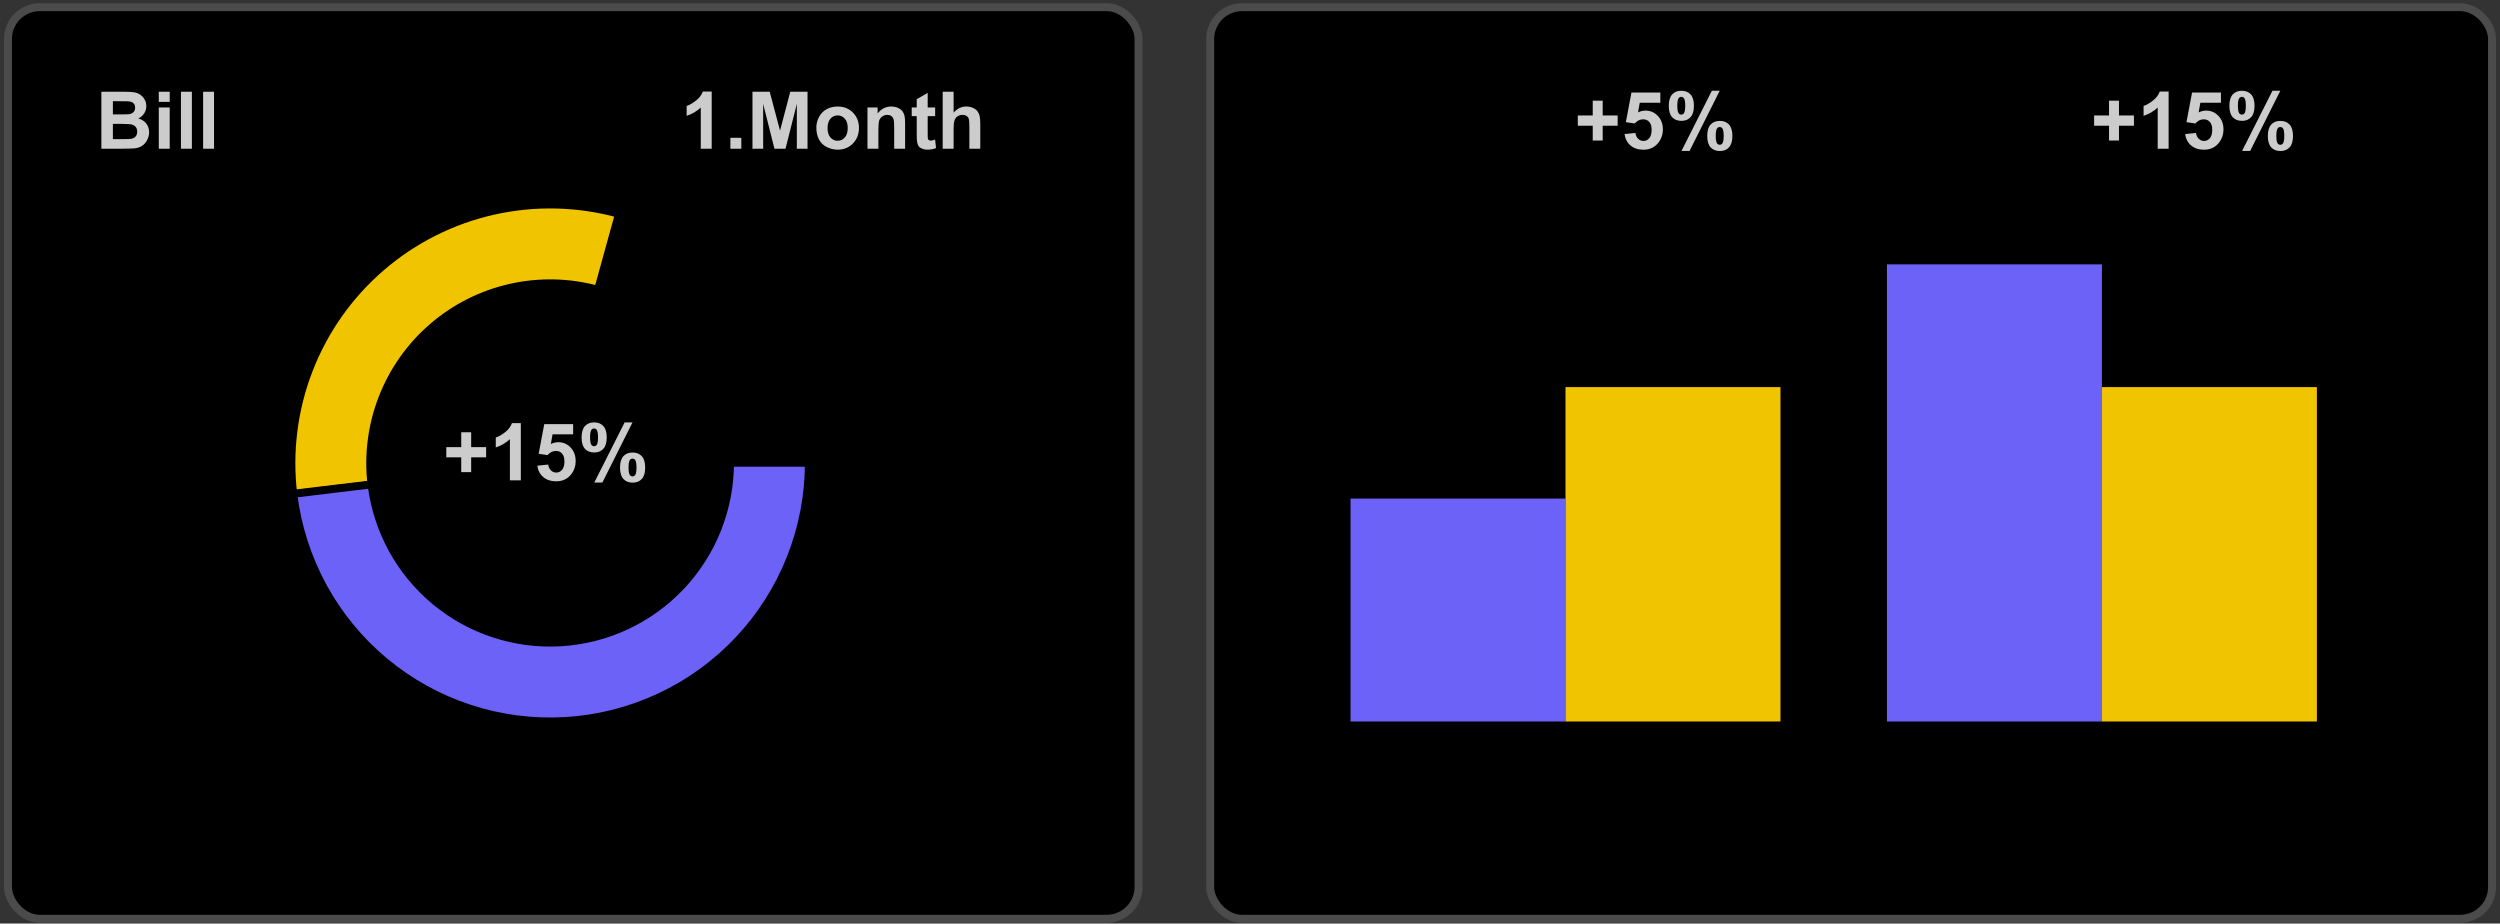 <svg width="314" height="116" viewBox="0 0 314 116" fill="none" xmlns="http://www.w3.org/2000/svg">
<rect x="0" y="0" width="314" height="116" fill="#333333" stroke="none"/>
<rect x="1" y="0.9" width="142" height="114.5" rx="4" fill="black" stroke="#4B4B4B"/>
<path opacity="0.8" d="M57.929 59.301V57.441H56.054V56.157H57.929V54.296H59.179V56.157H61.059V57.441H59.179V59.301H57.929ZM65.415 60.331H64.043V55.161C63.541 55.629 62.951 55.976 62.27 56.201V54.956C62.628 54.838 63.017 54.617 63.437 54.291C63.857 53.963 64.145 53.58 64.302 53.144H65.415V60.331ZM67.49 58.491L68.857 58.349C68.896 58.658 69.012 58.904 69.204 59.086C69.396 59.266 69.617 59.355 69.868 59.355C70.154 59.355 70.397 59.239 70.596 59.008C70.794 58.774 70.893 58.422 70.893 57.954C70.893 57.514 70.794 57.185 70.596 56.967C70.4 56.746 70.145 56.635 69.829 56.635C69.435 56.635 69.082 56.809 68.769 57.158L67.656 56.997L68.359 53.271H71.987V54.555H69.399L69.184 55.771C69.49 55.618 69.803 55.541 70.122 55.541C70.731 55.541 71.246 55.763 71.67 56.206C72.093 56.648 72.304 57.223 72.304 57.929C72.304 58.518 72.133 59.044 71.792 59.506C71.326 60.138 70.68 60.454 69.853 60.454C69.192 60.454 68.654 60.276 68.237 59.921C67.82 59.567 67.571 59.09 67.49 58.491ZM73.047 54.941C73.047 54.3 73.187 53.824 73.467 53.515C73.75 53.206 74.132 53.051 74.614 53.051C75.112 53.051 75.501 53.206 75.781 53.515C76.064 53.821 76.206 54.296 76.206 54.941C76.206 55.582 76.064 56.057 75.781 56.367C75.501 56.676 75.12 56.831 74.638 56.831C74.14 56.831 73.75 56.678 73.467 56.372C73.187 56.062 73.047 55.585 73.047 54.941ZM74.116 54.931C74.116 55.397 74.17 55.709 74.277 55.869C74.359 55.986 74.471 56.044 74.614 56.044C74.76 56.044 74.874 55.986 74.956 55.869C75.06 55.709 75.112 55.397 75.112 54.931C75.112 54.466 75.06 54.155 74.956 53.998C74.874 53.878 74.76 53.818 74.614 53.818C74.471 53.818 74.359 53.877 74.277 53.994C74.17 54.153 74.116 54.466 74.116 54.931ZM75.659 60.605H74.643L78.457 53.051H79.443L75.659 60.605ZM77.876 58.725C77.876 58.084 78.016 57.609 78.296 57.299C78.579 56.99 78.965 56.835 79.453 56.835C79.944 56.835 80.33 56.99 80.61 57.299C80.893 57.609 81.035 58.084 81.035 58.725C81.035 59.37 80.893 59.846 80.61 60.156C80.33 60.465 79.949 60.62 79.468 60.62C78.969 60.62 78.579 60.465 78.296 60.156C78.016 59.846 77.876 59.37 77.876 58.725ZM78.945 58.72C78.945 59.186 78.999 59.497 79.106 59.653C79.188 59.773 79.3 59.834 79.443 59.834C79.59 59.834 79.702 59.775 79.78 59.658C79.888 59.498 79.941 59.186 79.941 58.72C79.941 58.255 79.889 57.942 79.785 57.783C79.704 57.666 79.59 57.607 79.443 57.607C79.297 57.607 79.184 57.666 79.106 57.783C78.999 57.942 78.945 58.255 78.945 58.72Z" fill="white"/>
<path opacity="0.8" d="M89.389 18.68H88.017V13.51C87.515 13.978 86.924 14.325 86.244 14.55V13.305C86.602 13.187 86.991 12.966 87.411 12.64C87.831 12.312 88.119 11.929 88.275 11.493H89.389V18.68ZM91.737 18.68V17.308H93.109V18.68H91.737ZM94.511 18.68V11.522H96.674L97.973 16.405L99.257 11.522H101.425V18.68H100.082V13.046L98.661 18.68H97.269L95.853 13.046V18.68H94.511ZM102.533 16.015C102.533 15.559 102.646 15.118 102.87 14.691C103.095 14.265 103.412 13.939 103.822 13.715C104.236 13.49 104.696 13.378 105.204 13.378C105.989 13.378 106.632 13.633 107.133 14.144C107.634 14.652 107.885 15.295 107.885 16.073C107.885 16.858 107.631 17.509 107.123 18.026C106.618 18.541 105.982 18.798 105.214 18.798C104.739 18.798 104.285 18.69 103.852 18.476C103.422 18.261 103.095 17.947 102.87 17.533C102.646 17.116 102.533 16.61 102.533 16.015ZM103.939 16.088C103.939 16.602 104.062 16.996 104.306 17.269C104.55 17.543 104.851 17.68 105.209 17.68C105.567 17.68 105.867 17.543 106.107 17.269C106.352 16.996 106.474 16.599 106.474 16.078C106.474 15.57 106.352 15.18 106.107 14.906C105.867 14.633 105.567 14.496 105.209 14.496C104.851 14.496 104.55 14.633 104.306 14.906C104.062 15.18 103.939 15.573 103.939 16.088ZM113.681 18.68H112.309V16.034C112.309 15.474 112.279 15.113 112.221 14.95C112.162 14.784 112.066 14.655 111.933 14.564C111.802 14.473 111.645 14.428 111.459 14.428C111.221 14.428 111.008 14.493 110.819 14.623C110.631 14.753 110.5 14.926 110.429 15.14C110.36 15.355 110.326 15.752 110.326 16.332V18.68H108.954V13.495H110.229V14.257C110.681 13.671 111.251 13.378 111.938 13.378C112.24 13.378 112.517 13.433 112.768 13.544C113.018 13.651 113.207 13.79 113.334 13.959C113.464 14.128 113.554 14.32 113.603 14.535C113.655 14.75 113.681 15.057 113.681 15.458V18.68ZM117.455 13.495V14.589H116.518V16.679C116.518 17.102 116.526 17.349 116.542 17.421C116.562 17.489 116.602 17.546 116.664 17.592C116.729 17.637 116.807 17.66 116.898 17.66C117.025 17.66 117.209 17.616 117.45 17.528L117.567 18.593C117.248 18.729 116.887 18.798 116.483 18.798C116.236 18.798 116.013 18.757 115.814 18.676C115.616 18.591 115.469 18.484 115.375 18.353C115.284 18.22 115.22 18.041 115.185 17.816C115.155 17.657 115.141 17.334 115.141 16.849V14.589H114.511V13.495H115.141V12.465L116.518 11.664V13.495H117.455ZM119.774 11.522V14.154C120.217 13.637 120.746 13.378 121.361 13.378C121.677 13.378 121.962 13.436 122.216 13.554C122.47 13.671 122.66 13.82 122.787 14.003C122.917 14.185 123.005 14.387 123.051 14.608C123.1 14.83 123.124 15.173 123.124 15.639V18.68H121.752V15.941C121.752 15.398 121.726 15.053 121.674 14.906C121.622 14.76 121.529 14.644 121.396 14.559C121.265 14.472 121.101 14.428 120.902 14.428C120.674 14.428 120.471 14.483 120.292 14.594C120.113 14.704 119.981 14.872 119.896 15.097C119.815 15.318 119.774 15.647 119.774 16.083V18.68H118.402V11.522H119.774Z" fill="white"/>
<path opacity="0.8" d="M12.732 11.522H15.594C16.16 11.522 16.582 11.547 16.858 11.596C17.138 11.641 17.387 11.739 17.605 11.889C17.827 12.038 18.011 12.239 18.157 12.489C18.304 12.736 18.377 13.015 18.377 13.324C18.377 13.659 18.286 13.967 18.104 14.247C17.924 14.527 17.68 14.737 17.371 14.877C17.807 15.004 18.142 15.22 18.377 15.526C18.611 15.832 18.729 16.192 18.729 16.605C18.729 16.931 18.652 17.248 18.499 17.558C18.349 17.863 18.142 18.109 17.879 18.295C17.618 18.477 17.296 18.589 16.912 18.632C16.671 18.658 16.09 18.674 15.169 18.68H12.732V11.522ZM14.178 12.714V14.369H15.125C15.688 14.369 16.038 14.361 16.175 14.345C16.422 14.315 16.616 14.231 16.756 14.091C16.899 13.947 16.971 13.76 16.971 13.529C16.971 13.308 16.909 13.129 16.785 12.992C16.665 12.852 16.484 12.768 16.243 12.738C16.1 12.722 15.688 12.714 15.008 12.714H14.178ZM14.178 15.56V17.474H15.516C16.036 17.474 16.367 17.46 16.507 17.43C16.722 17.392 16.896 17.297 17.029 17.147C17.166 16.994 17.234 16.791 17.234 16.537C17.234 16.322 17.182 16.14 17.078 15.99C16.974 15.84 16.823 15.731 16.624 15.663C16.429 15.595 16.002 15.56 15.345 15.56H14.178ZM19.944 12.792V11.522H21.316V12.792H19.944ZM19.944 18.68V13.495H21.316V18.68H19.944ZM22.727 18.68V11.522H24.099V18.68H22.727ZM25.511 18.68V11.522H26.883V18.68H25.511Z" fill="white"/>
<path d="M77.75 26.854C72.605 25.433 67.191 25.3 61.983 26.469C56.776 27.637 51.936 30.069 47.892 33.551C43.847 37.033 40.722 41.458 38.794 46.434C36.865 51.41 36.191 56.785 36.832 62.083L46.668 60.893C46.223 57.21 46.691 53.474 48.032 50.015C49.373 46.556 51.545 43.481 54.356 41.06C57.168 38.64 60.532 36.949 64.152 36.137C67.772 35.325 71.536 35.417 75.112 36.405L77.75 26.854Z" fill="#F1C400" stroke="black"/>
<path d="M36.832 62.022C37.826 70.243 41.921 77.775 48.281 83.079C54.641 88.382 62.785 91.059 71.051 90.561C79.317 90.062 87.082 86.428 92.758 80.398C98.435 74.369 101.596 66.4 101.596 58.119H91.688C91.688 63.876 89.49 69.415 85.544 73.606C81.598 77.797 76.201 80.324 70.455 80.67C64.709 81.016 59.048 79.156 54.627 75.469C50.206 71.782 47.36 66.547 46.669 60.832L36.832 62.022Z" fill="#6D62F7" stroke="black"/>
<rect x="152" y="0.9" width="161" height="114.5" rx="4" fill="black" stroke="#4B4B4B"/>
<path opacity="0.8" d="M264.894 17.65V15.79H263.019V14.506H264.894V12.645H266.144V14.506H268.023V15.79H266.144V17.65H264.894ZM272.379 18.68H271.007V13.51C270.506 13.978 269.915 14.325 269.234 14.55V13.305C269.592 13.187 269.981 12.966 270.401 12.64C270.821 12.312 271.109 11.929 271.266 11.493H272.379V18.68ZM274.454 16.84L275.821 16.698C275.86 17.007 275.976 17.253 276.168 17.435C276.36 17.614 276.581 17.704 276.832 17.704C277.118 17.704 277.361 17.588 277.56 17.357C277.758 17.123 277.857 16.771 277.857 16.303C277.857 15.863 277.758 15.534 277.56 15.316C277.364 15.095 277.109 14.984 276.793 14.984C276.399 14.984 276.046 15.158 275.733 15.507L274.62 15.346L275.323 11.62H278.951V12.904H276.363L276.148 14.12C276.454 13.967 276.767 13.89 277.086 13.89C277.695 13.89 278.211 14.112 278.634 14.555C279.057 14.997 279.269 15.572 279.269 16.278C279.269 16.867 279.098 17.393 278.756 17.855C278.29 18.487 277.644 18.803 276.817 18.803C276.157 18.803 275.618 18.625 275.201 18.27C274.785 17.916 274.535 17.439 274.454 16.84ZM280.011 13.29C280.011 12.649 280.151 12.173 280.431 11.864C280.714 11.555 281.096 11.4 281.578 11.4C282.076 11.4 282.465 11.555 282.745 11.864C283.028 12.17 283.17 12.645 283.17 13.29C283.17 13.931 283.028 14.406 282.745 14.716C282.465 15.025 282.084 15.18 281.603 15.18C281.104 15.18 280.714 15.027 280.431 14.721C280.151 14.411 280.011 13.934 280.011 13.29ZM281.08 13.28C281.08 13.746 281.134 14.058 281.241 14.218C281.323 14.335 281.435 14.393 281.578 14.393C281.725 14.393 281.839 14.335 281.92 14.218C282.024 14.058 282.076 13.746 282.076 13.28C282.076 12.815 282.024 12.504 281.92 12.348C281.839 12.227 281.725 12.167 281.578 12.167C281.435 12.167 281.323 12.226 281.241 12.343C281.134 12.502 281.08 12.815 281.08 13.28ZM282.623 18.954H281.607L285.421 11.4H286.407L282.623 18.954ZM284.84 17.074C284.84 16.433 284.98 15.958 285.26 15.648C285.543 15.339 285.929 15.184 286.417 15.184C286.909 15.184 287.294 15.339 287.574 15.648C287.857 15.958 287.999 16.433 287.999 17.074C287.999 17.719 287.857 18.195 287.574 18.505C287.294 18.814 286.913 18.969 286.432 18.969C285.934 18.969 285.543 18.814 285.26 18.505C284.98 18.195 284.84 17.719 284.84 17.074ZM285.909 17.069C285.909 17.535 285.963 17.846 286.07 18.002C286.152 18.122 286.264 18.183 286.407 18.183C286.554 18.183 286.666 18.124 286.744 18.007C286.852 17.847 286.905 17.535 286.905 17.069C286.905 16.604 286.853 16.291 286.749 16.132C286.668 16.015 286.554 15.956 286.407 15.956C286.261 15.956 286.148 16.015 286.07 16.132C285.963 16.291 285.909 16.604 285.909 17.069Z" fill="white"/>
<path opacity="0.8" d="M200.048 17.65V15.79H198.173V14.506H200.048V12.645H201.298V14.506H203.178V15.79H201.298V17.65H200.048ZM204.042 16.84L205.41 16.698C205.449 17.007 205.564 17.253 205.756 17.435C205.948 17.614 206.17 17.704 206.42 17.704C206.707 17.704 206.949 17.588 207.148 17.357C207.346 17.123 207.446 16.771 207.446 16.303C207.446 15.863 207.346 15.534 207.148 15.316C206.953 15.095 206.697 14.984 206.381 14.984C205.987 14.984 205.634 15.158 205.322 15.507L204.208 15.346L204.911 11.62H208.539V12.904H205.952L205.737 14.12C206.043 13.967 206.355 13.89 206.674 13.89C207.283 13.89 207.799 14.112 208.222 14.555C208.645 14.997 208.857 15.572 208.857 16.278C208.857 16.867 208.686 17.393 208.344 17.855C207.879 18.487 207.232 18.803 206.406 18.803C205.745 18.803 205.206 18.625 204.789 18.27C204.373 17.916 204.124 17.439 204.042 16.84ZM209.599 13.29C209.599 12.649 209.739 12.173 210.019 11.864C210.302 11.555 210.685 11.4 211.166 11.4C211.664 11.4 212.053 11.555 212.333 11.864C212.617 12.17 212.758 12.645 212.758 13.29C212.758 13.931 212.617 14.406 212.333 14.716C212.053 15.025 211.673 15.18 211.191 15.18C210.693 15.18 210.302 15.027 210.019 14.721C209.739 14.411 209.599 13.934 209.599 13.29ZM210.668 13.28C210.668 13.746 210.722 14.058 210.829 14.218C210.911 14.335 211.023 14.393 211.166 14.393C211.313 14.393 211.427 14.335 211.508 14.218C211.612 14.058 211.664 13.746 211.664 13.28C211.664 12.815 211.612 12.504 211.508 12.348C211.427 12.227 211.313 12.167 211.166 12.167C211.023 12.167 210.911 12.226 210.829 12.343C210.722 12.502 210.668 12.815 210.668 13.28ZM212.211 18.954H211.196L215.009 11.4H215.995L212.211 18.954ZM214.428 17.074C214.428 16.433 214.568 15.958 214.848 15.648C215.131 15.339 215.517 15.184 216.005 15.184C216.497 15.184 216.883 15.339 217.162 15.648C217.446 15.958 217.587 16.433 217.587 17.074C217.587 17.719 217.446 18.195 217.162 18.505C216.883 18.814 216.502 18.969 216.02 18.969C215.522 18.969 215.131 18.814 214.848 18.505C214.568 18.195 214.428 17.719 214.428 17.074ZM215.497 17.069C215.497 17.535 215.551 17.846 215.659 18.002C215.74 18.122 215.852 18.183 215.995 18.183C216.142 18.183 216.254 18.124 216.332 18.007C216.44 17.847 216.494 17.535 216.494 17.069C216.494 16.604 216.441 16.291 216.337 16.132C216.256 16.015 216.142 15.956 215.995 15.956C215.849 15.956 215.737 16.015 215.659 16.132C215.551 16.291 215.497 16.604 215.497 17.069Z" fill="white"/>
<rect x="169.627" y="62.619" width="27" height="28" fill="#6D62F7"/>
<rect x="237" y="33.205" width="27" height="57.415" fill="#6D62F7"/>
<rect x="196.627" y="48.619" width="27" height="42" fill="#F1C400"/>
<rect x="264" y="48.619" width="27" height="42" fill="#F1C400"/>
</svg>
